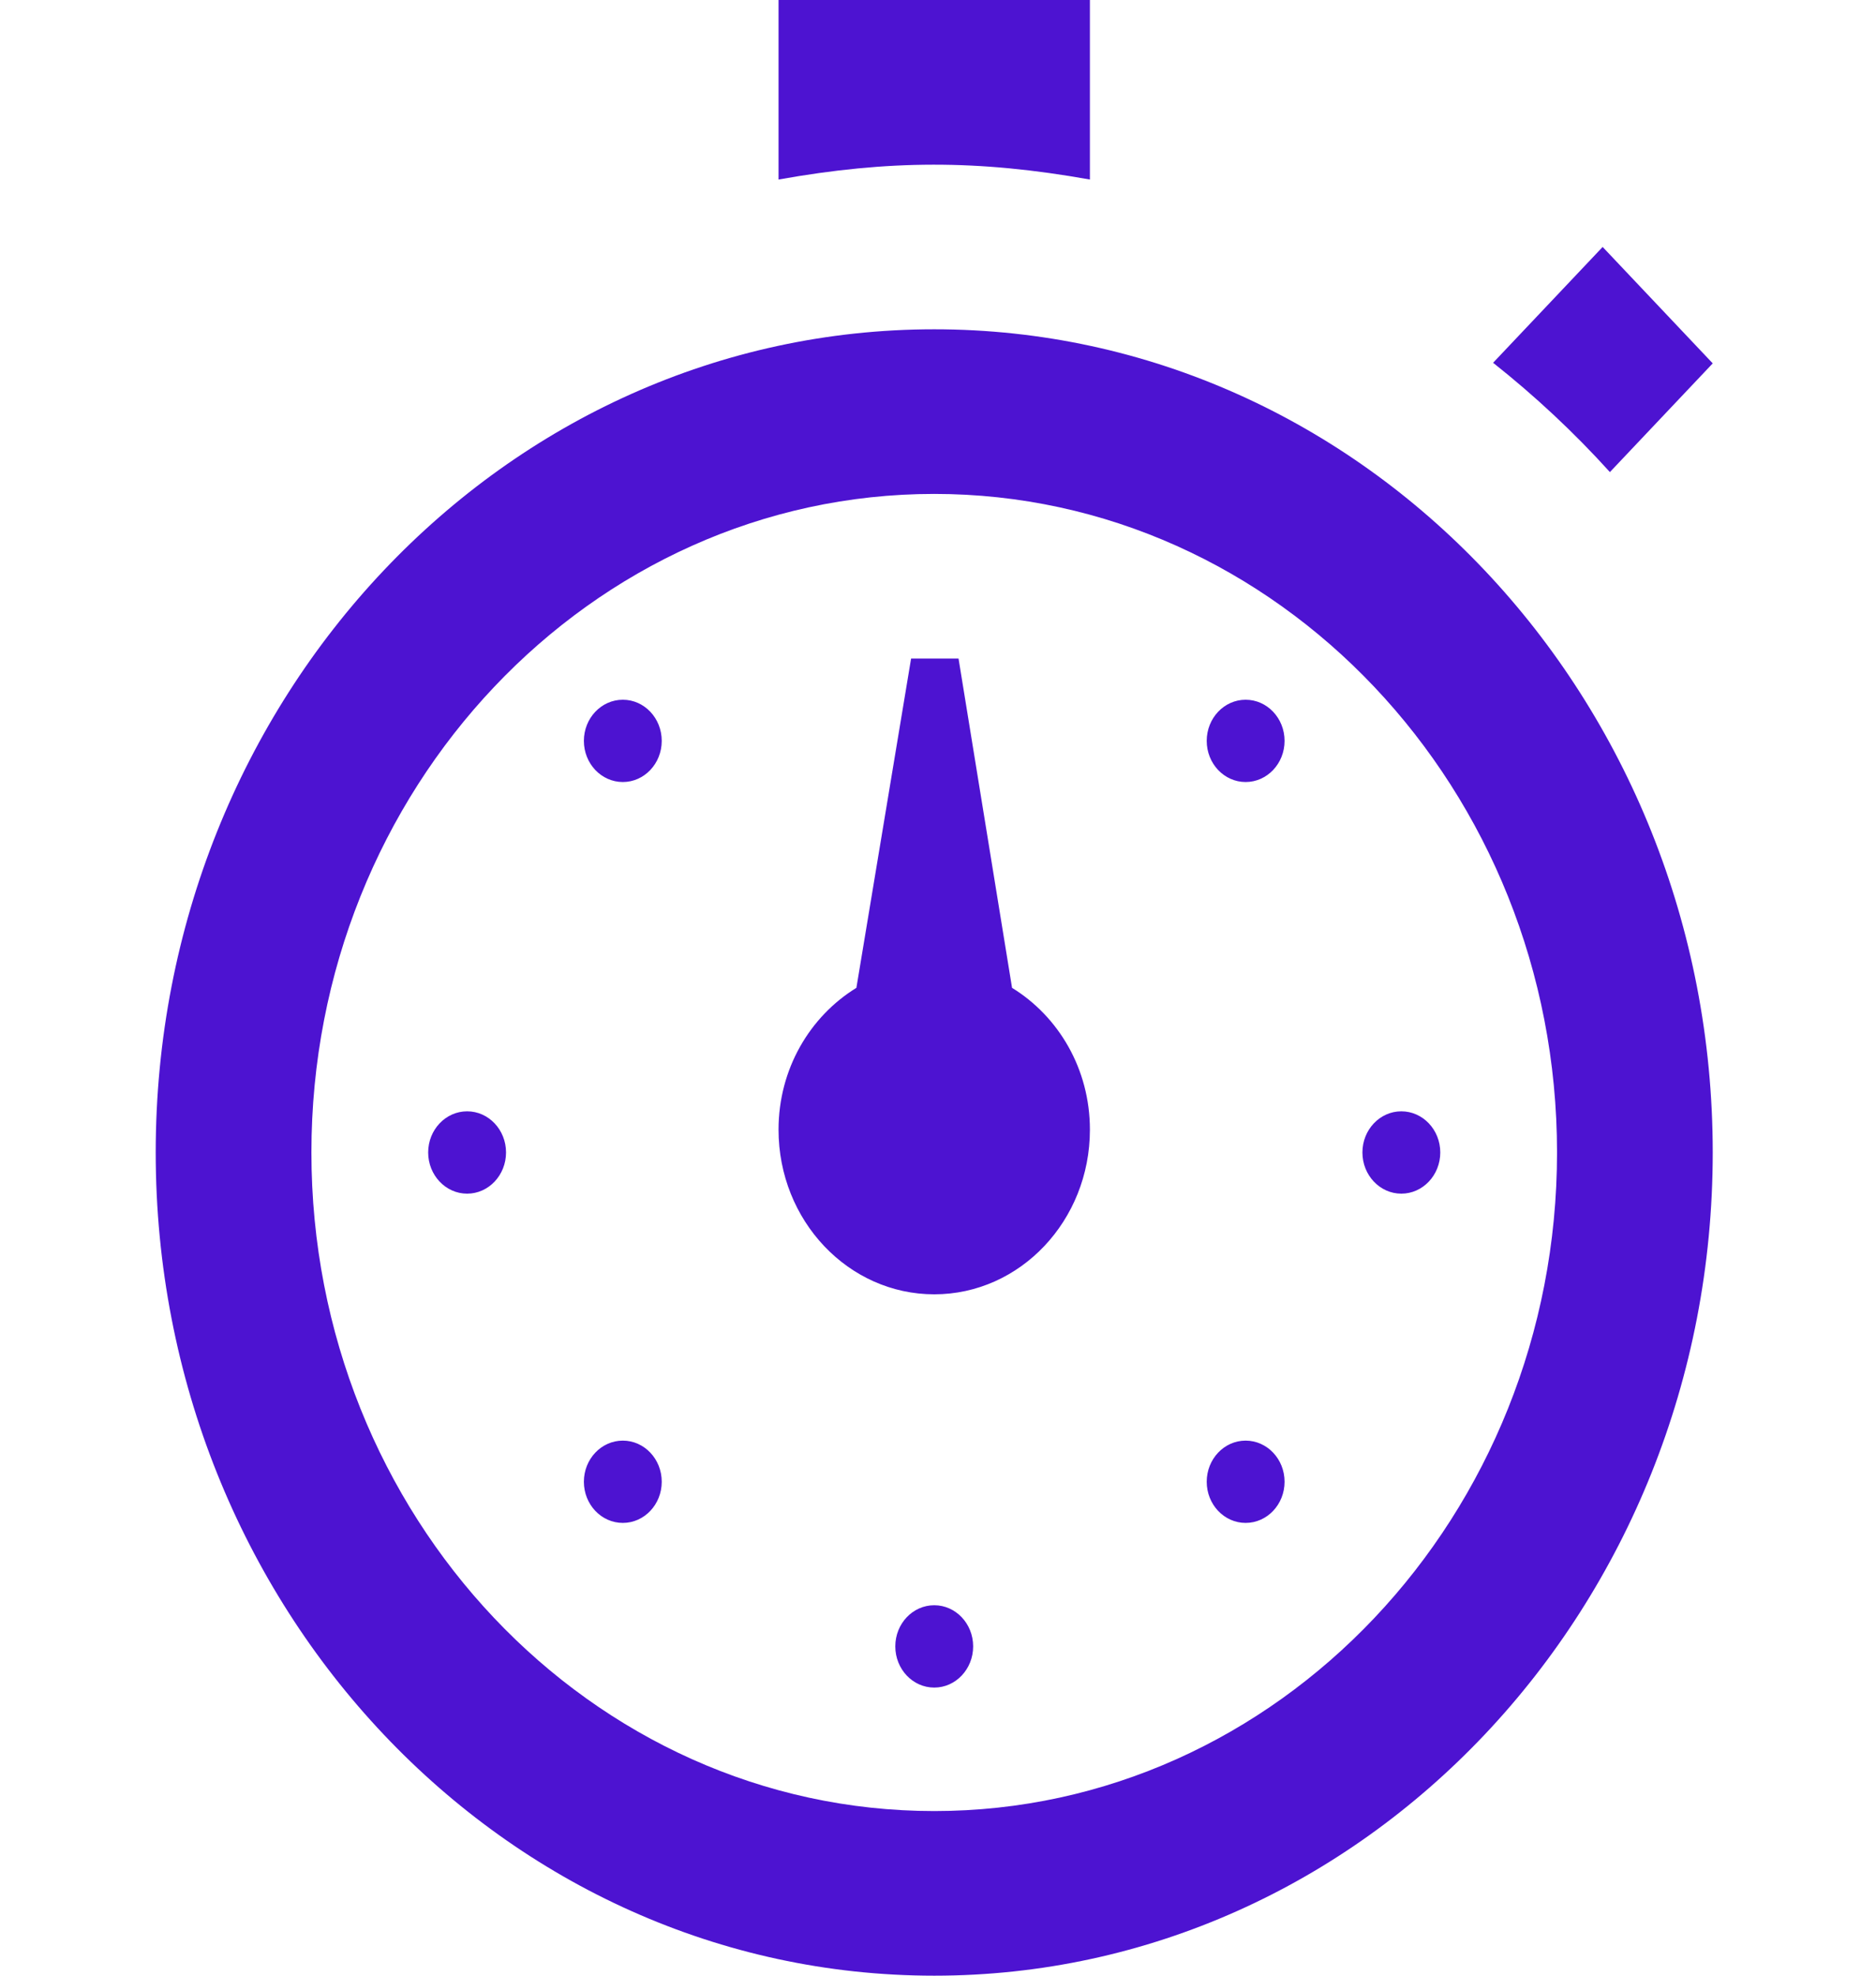 <svg width="38" height="40" viewBox="0 0 38 40" fill="none" xmlns="http://www.w3.org/2000/svg">
<path d="M20.5 20L19.416 13.333H18.455L17.347 20C16.407 20.578 15.77 21.64 15.77 22.872C15.77 24.712 17.183 26.205 18.924 26.205C20.665 26.205 22.077 24.712 22.077 22.872C22.077 21.64 21.44 20.578 20.5 20ZM18.924 6.667C10.216 6.667 3.154 14.128 3.154 23.333C3.154 32.538 10.216 40 18.924 40C27.631 40 34.693 32.538 34.693 23.333C34.693 14.128 27.631 6.667 18.924 6.667ZM18.924 36.667C11.968 36.667 6.308 30.685 6.308 23.333C6.308 15.982 11.968 10 18.924 10C25.88 10 31.539 15.982 31.539 23.333C31.539 30.685 25.88 36.667 18.924 36.667ZM15.77 3.635V0H22.077V3.635C19.81 3.23 17.99 3.238 15.77 3.635ZM30.244 7.345L32.463 5L34.693 7.357L32.61 9.558C31.881 8.752 31.09 8.015 30.244 7.345ZM10.25 23.333C10.25 23.793 9.897 24.167 9.462 24.167C9.027 24.167 8.673 23.793 8.673 23.333C8.673 22.873 9.027 22.5 9.462 22.5C9.897 22.5 10.25 22.873 10.25 23.333ZM29.174 23.333C29.174 23.793 28.82 24.167 28.385 24.167C27.95 24.167 27.597 23.793 27.597 23.333C27.597 22.873 27.95 22.5 28.385 22.5C28.82 22.5 29.174 22.873 29.174 23.333ZM19.712 33.333C19.712 33.793 19.359 34.167 18.924 34.167C18.488 34.167 18.135 33.793 18.135 33.333C18.135 32.873 18.488 32.5 18.924 32.5C19.359 32.5 19.712 32.873 19.712 33.333ZM13.404 30C13.404 30.46 13.051 30.833 12.616 30.833C12.18 30.833 11.827 30.46 11.827 30C11.827 29.54 12.18 29.167 12.616 29.167C13.051 29.167 13.404 29.54 13.404 30ZM26.02 30C26.02 30.46 25.667 30.833 25.231 30.833C24.796 30.833 24.443 30.46 24.443 30C24.443 29.54 24.796 29.167 25.231 29.167C25.667 29.167 26.02 29.54 26.02 30ZM13.404 15C13.404 15.46 13.051 15.833 12.616 15.833C12.18 15.833 11.827 15.46 11.827 15C11.827 14.54 12.18 14.167 12.616 14.167C13.051 14.167 13.404 14.54 13.404 15ZM26.02 15C26.02 15.46 25.667 15.833 25.231 15.833C24.796 15.833 24.443 15.46 24.443 15C24.443 14.54 24.796 14.167 25.231 14.167C25.667 14.167 26.02 14.54 26.02 15Z" fill="#4D13D1"/>
</svg>
